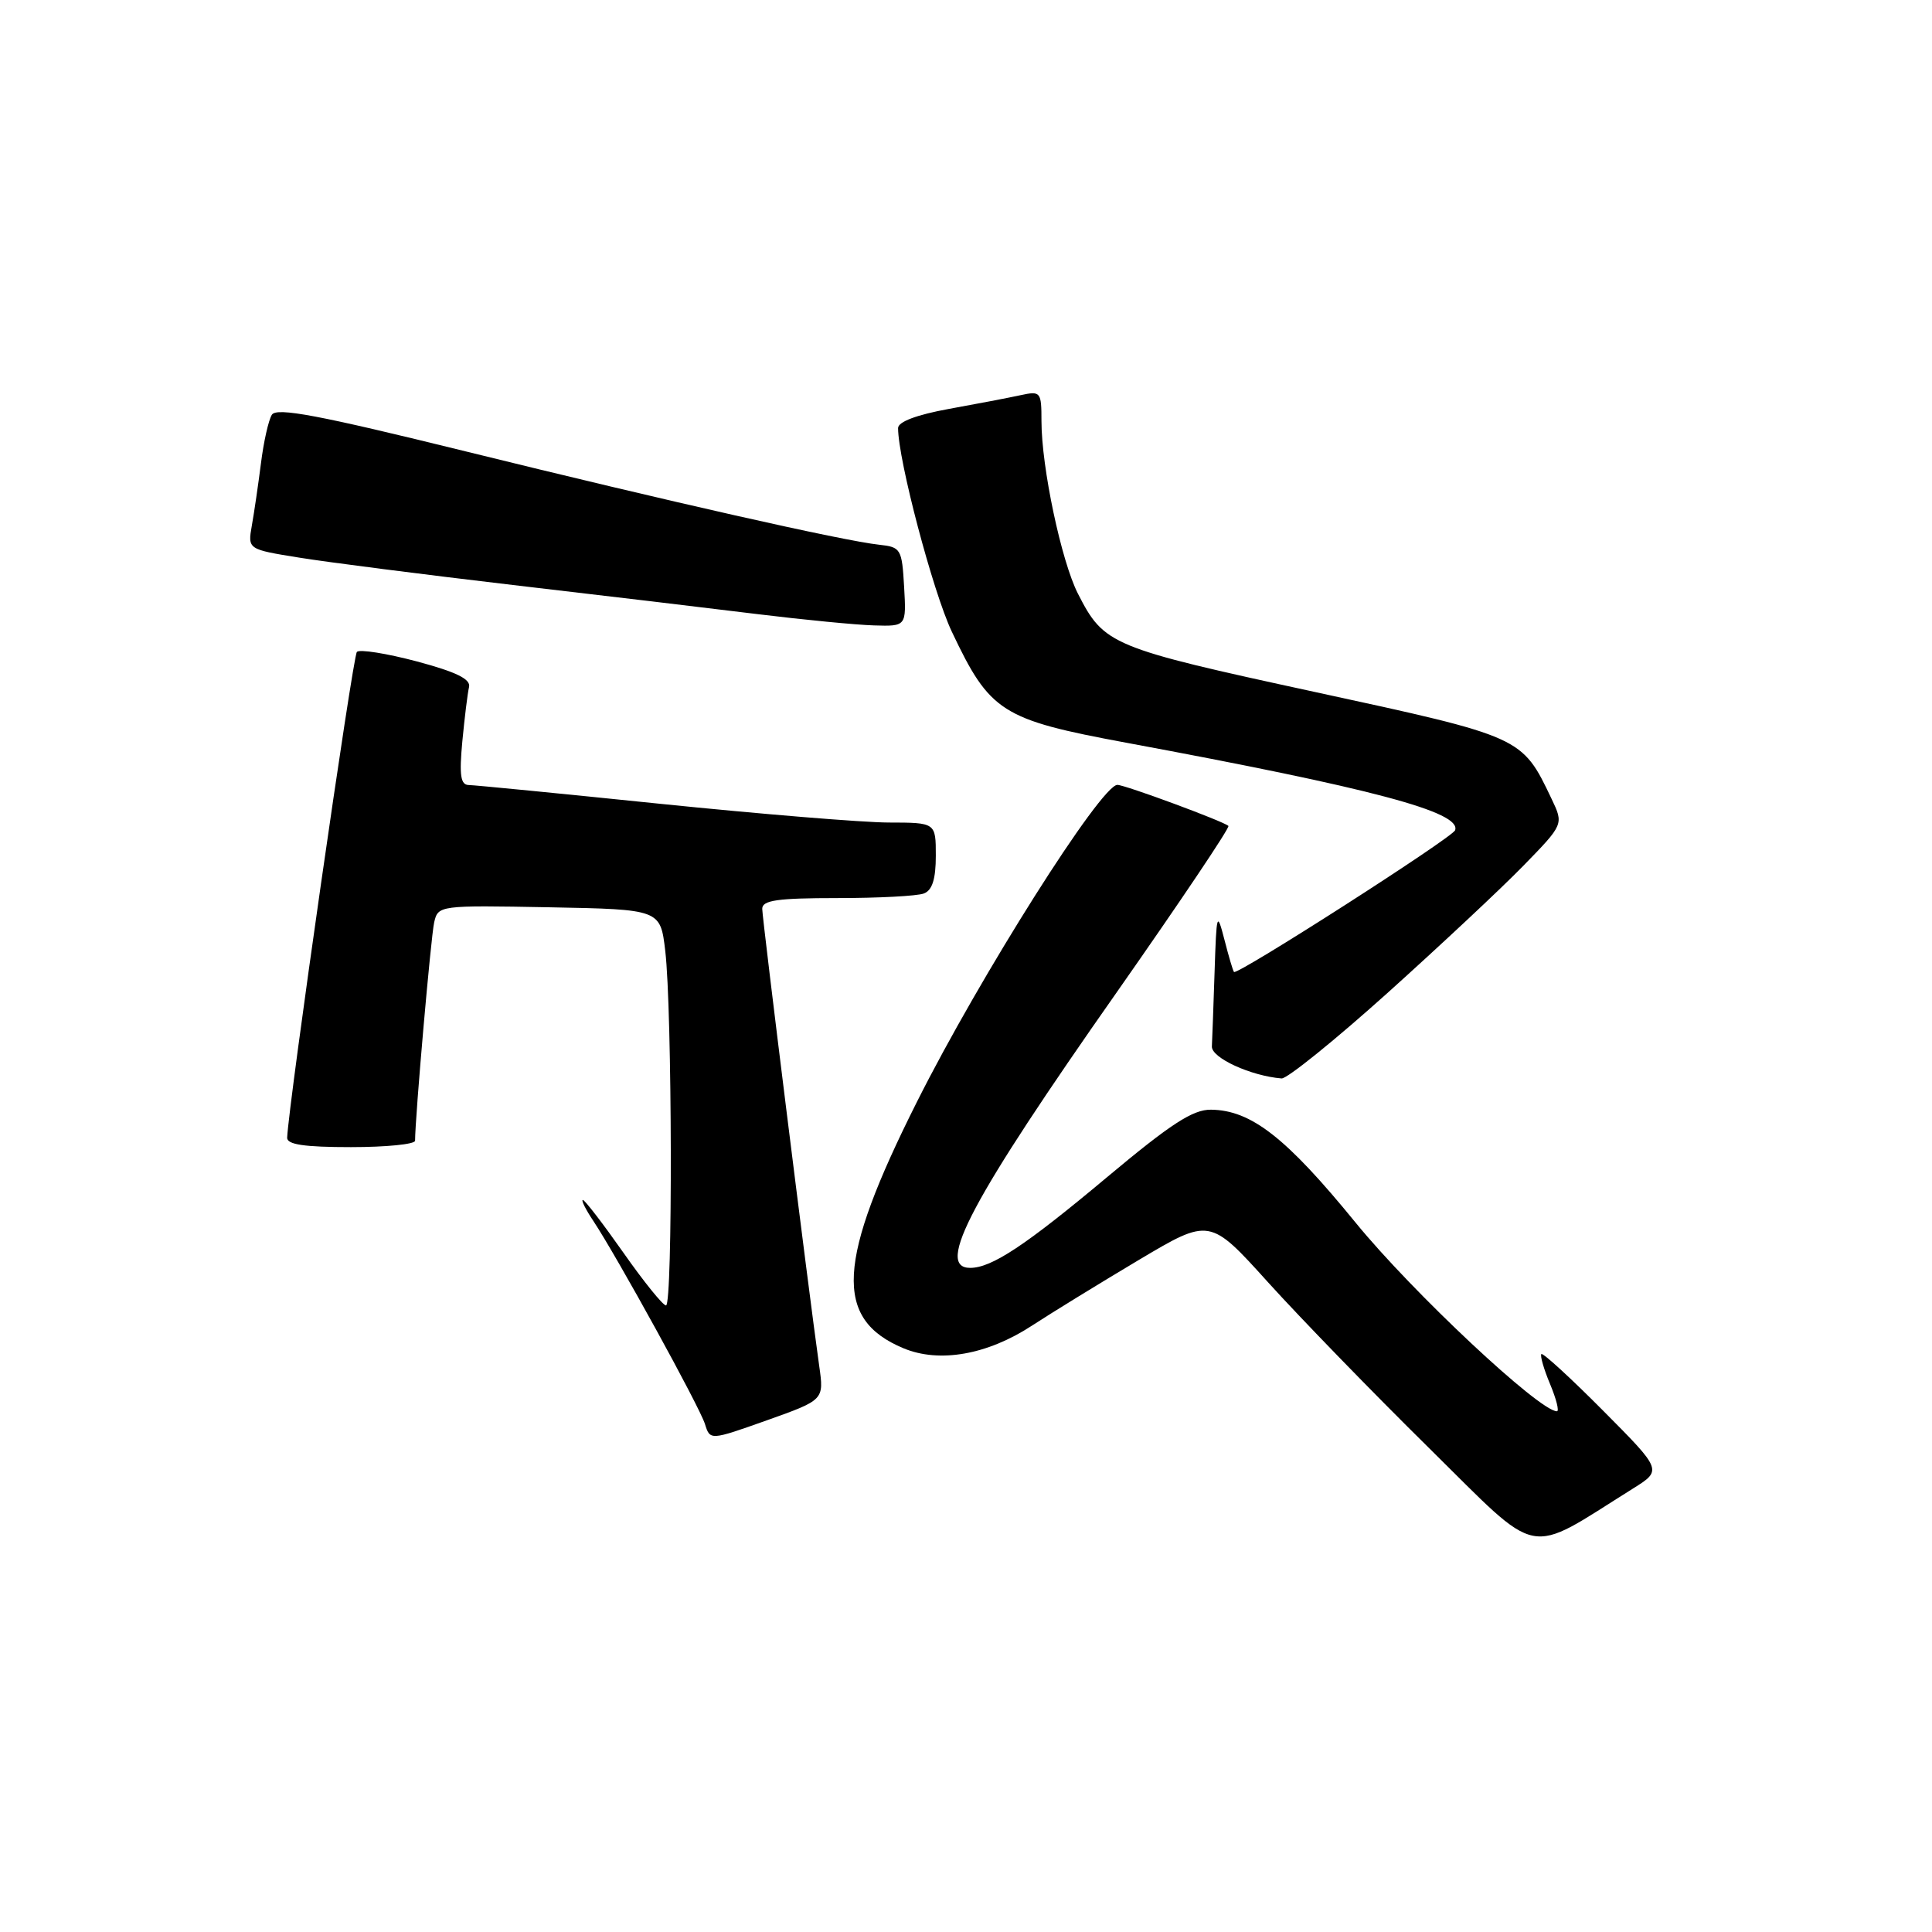<?xml version="1.0" encoding="UTF-8" standalone="no"?>
<!DOCTYPE svg PUBLIC "-//W3C//DTD SVG 1.1//EN" "http://www.w3.org/Graphics/SVG/1.1/DTD/svg11.dtd" >
<svg xmlns="http://www.w3.org/2000/svg" xmlns:xlink="http://www.w3.org/1999/xlink" version="1.1" viewBox="0 0 256 256">
 <g >
 <path fill="currentColor"
d=" M 216.38 197.24 C 220.26 194.81 220.26 194.81 212.43 186.93 C 208.13 182.60 204.44 179.22 204.24 179.42 C 204.05 179.62 204.56 181.41 205.39 183.39 C 206.22 185.38 206.63 187.00 206.30 187.00 C 203.98 187.00 187.19 171.27 179.62 162.00 C 170.42 150.72 165.78 147.10 160.46 147.04 C 158.06 147.01 155.13 148.92 146.68 155.99 C 135.86 165.05 131.40 168.00 128.55 168.00 C 123.88 168.00 128.70 158.94 148.06 131.36 C 156.36 119.51 162.99 109.65 162.77 109.44 C 162.18 108.85 149.07 104.00 148.06 104.00 C 145.89 104.00 129.86 129.34 121.50 146.00 C 110.87 167.16 110.45 174.78 119.71 178.65 C 124.47 180.64 130.82 179.52 136.73 175.66 C 139.35 173.95 145.73 170.03 150.90 166.95 C 160.30 161.36 160.30 161.36 168.04 169.93 C 172.30 174.64 181.89 184.52 189.35 191.87 C 204.40 206.71 202.00 206.23 216.38 197.24 Z  M 108.55 181.00 C 107.13 170.94 101.00 121.74 101.00 120.42 C 101.00 119.29 103.02 119.00 110.92 119.00 C 116.37 119.00 121.55 118.73 122.42 118.39 C 123.53 117.97 124.00 116.48 124.00 113.39 C 124.00 109.00 124.00 109.00 117.75 108.99 C 114.31 108.98 100.70 107.86 87.50 106.51 C 74.30 105.15 62.88 104.03 62.11 104.02 C 61.03 104.00 60.84 102.74 61.26 98.25 C 61.56 95.09 61.96 91.84 62.15 91.04 C 62.40 89.99 60.49 89.05 55.23 87.64 C 51.23 86.58 47.66 86.01 47.29 86.38 C 46.75 86.91 38.24 146.22 38.05 150.75 C 38.01 151.66 40.34 152.00 46.50 152.00 C 51.17 152.00 55.00 151.62 55.00 151.15 C 55.00 148.11 57.10 124.08 57.53 122.22 C 58.05 119.97 58.17 119.95 72.78 120.22 C 87.50 120.50 87.50 120.50 88.15 126.00 C 89.07 133.78 89.15 173.00 88.25 172.98 C 87.84 172.97 85.29 169.82 82.60 165.98 C 79.90 162.14 77.49 159.00 77.23 159.00 C 76.98 159.00 77.59 160.24 78.60 161.75 C 81.74 166.48 92.69 186.39 93.41 188.69 C 94.09 190.87 94.09 190.87 101.64 188.19 C 109.19 185.50 109.19 185.50 108.55 181.00 Z  M 183.82 131.60 C 190.79 125.33 198.91 117.74 201.85 114.72 C 207.20 109.23 207.20 109.23 205.60 105.87 C 201.66 97.61 201.78 97.66 174.18 91.68 C 147.16 85.82 146.30 85.46 142.83 78.66 C 140.63 74.35 138.00 61.91 138.00 55.80 C 138.00 51.92 137.89 51.79 135.25 52.36 C 133.74 52.69 129.46 53.51 125.75 54.18 C 121.46 54.96 119.00 55.89 119.00 56.72 C 119.00 60.92 123.62 78.43 126.12 83.70 C 131.17 94.37 132.72 95.35 149.21 98.41 C 181.87 104.47 193.66 107.60 192.81 110.01 C 192.48 110.98 163.91 129.28 163.51 128.79 C 163.37 128.63 162.80 126.70 162.24 124.50 C 161.26 120.71 161.19 120.94 160.94 128.75 C 160.79 133.29 160.63 137.75 160.58 138.66 C 160.51 140.17 165.74 142.57 169.82 142.90 C 170.54 142.95 176.84 137.87 183.82 131.60 Z  M 119.80 77.75 C 119.51 72.73 119.37 72.49 116.50 72.18 C 111.74 71.67 88.62 66.45 61.66 59.80 C 42.19 55.00 36.65 53.95 36.02 54.96 C 35.58 55.67 34.93 58.56 34.58 61.38 C 34.22 64.20 33.68 67.91 33.37 69.64 C 32.82 72.79 32.82 72.79 39.66 73.89 C 43.42 74.50 56.17 76.13 68.00 77.52 C 79.83 78.90 94.45 80.64 100.50 81.39 C 106.55 82.13 113.44 82.80 115.80 82.87 C 120.10 83.00 120.10 83.00 119.80 77.75 Z "/>
</g>
</svg>